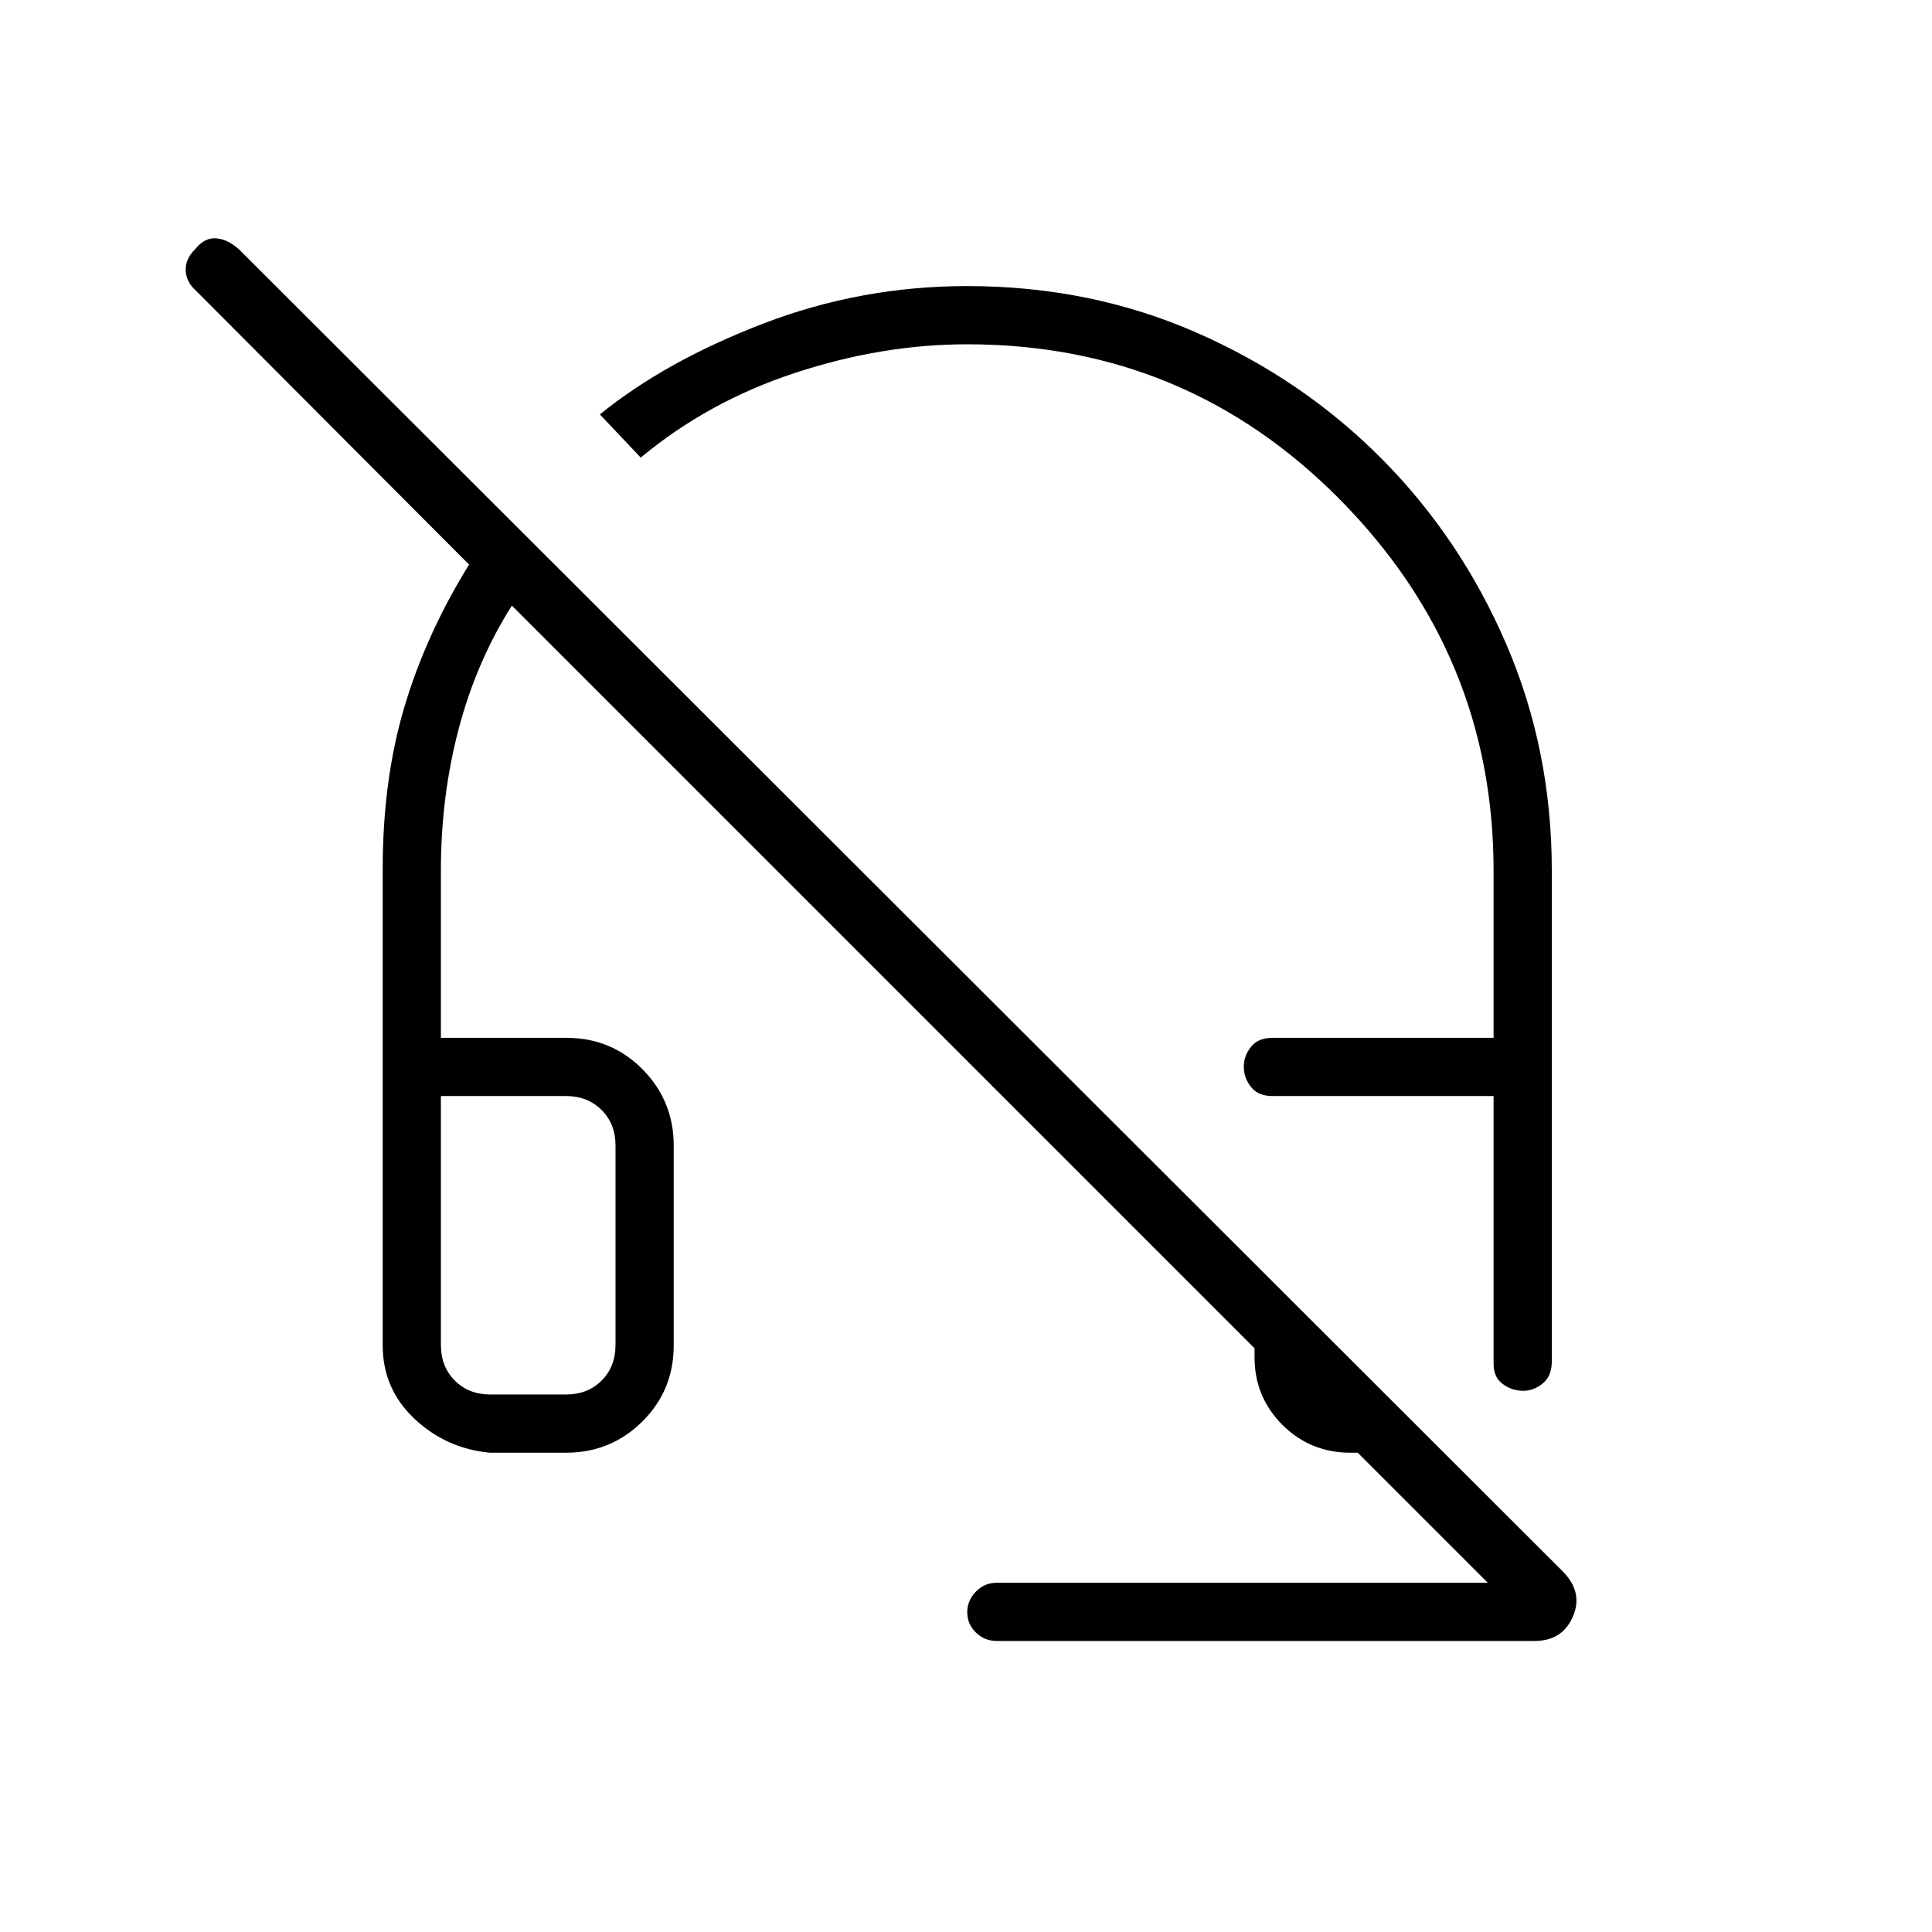 <svg xmlns="http://www.w3.org/2000/svg" height="20" viewBox="0 -960 960 960" width="20"><path d="M757.06-268.92q-5.83 0-10.37-3.37-4.54-3.36-4.54-10.02v-133.07H632.31q-7.14 0-10.7-4.51-3.57-4.51-3.57-10.15 0-5.31 3.57-9.79 3.56-4.48 10.7-4.48h109.84v-83.07q0-107.12-76.28-184.33-76.27-77.21-185.25-77.21-42.39 0-85.56 14.21-43.18 14.21-76.68 42.09l-20.3-21.46q32.73-26.54 81.23-45.15 48.5-18.62 101.29-18.62 61.21 0 113.92 23.12 52.71 23.11 91.97 62.63t61.92 92.08q22.67 52.55 22.67 112.64v243.8q0 7.33-4.48 10.99-4.48 3.67-9.54 3.67Zm-261.79 124.3q-6.11 0-10.38-4.21-4.27-4.21-4.27-10.04 0-5.82 4.27-10.25 4.27-4.42 10.38-4.42h244l-64.62-64.61h-3.6q-19.94 0-33.8-13.83-13.87-13.82-13.87-33.56v-4.5L254.35-659.08q-17.54 27.62-26.41 61.19-8.86 33.57-8.86 70.37v83.21h62.36q22.37 0 37.85 15.66t15.48 37.97v99.25q0 22.31-15.63 37.8-15.63 15.48-37.91 15.48h-37.7q-21.78-2-37.58-16.87-15.8-14.86-15.8-36.57v-236.28q0-44.67 10.81-80.93 10.81-36.27 32.12-70.66L97.47-815.45q-5.01-4.44-5.2-10.22-.19-5.77 4.92-10.76 4.73-5.76 10.54-5.13 5.81.64 11.19 5.62l657.9 657.05q9.95 10.31 4.69 22.29-5.26 11.98-18.97 11.98H495.27ZM219.08-415.38v123.69q0 10.77 6.92 17.69 6.92 6.92 17.69 6.92h37.54q10.77 0 17.69-6.92 6.93-6.92 6.93-17.69v-99.08q0-10.77-6.93-17.69-6.92-6.92-17.69-6.92h-62.15Zm0 0H305.85h-86.77Zm413.23 0h109.84-109.84Z"/></svg>